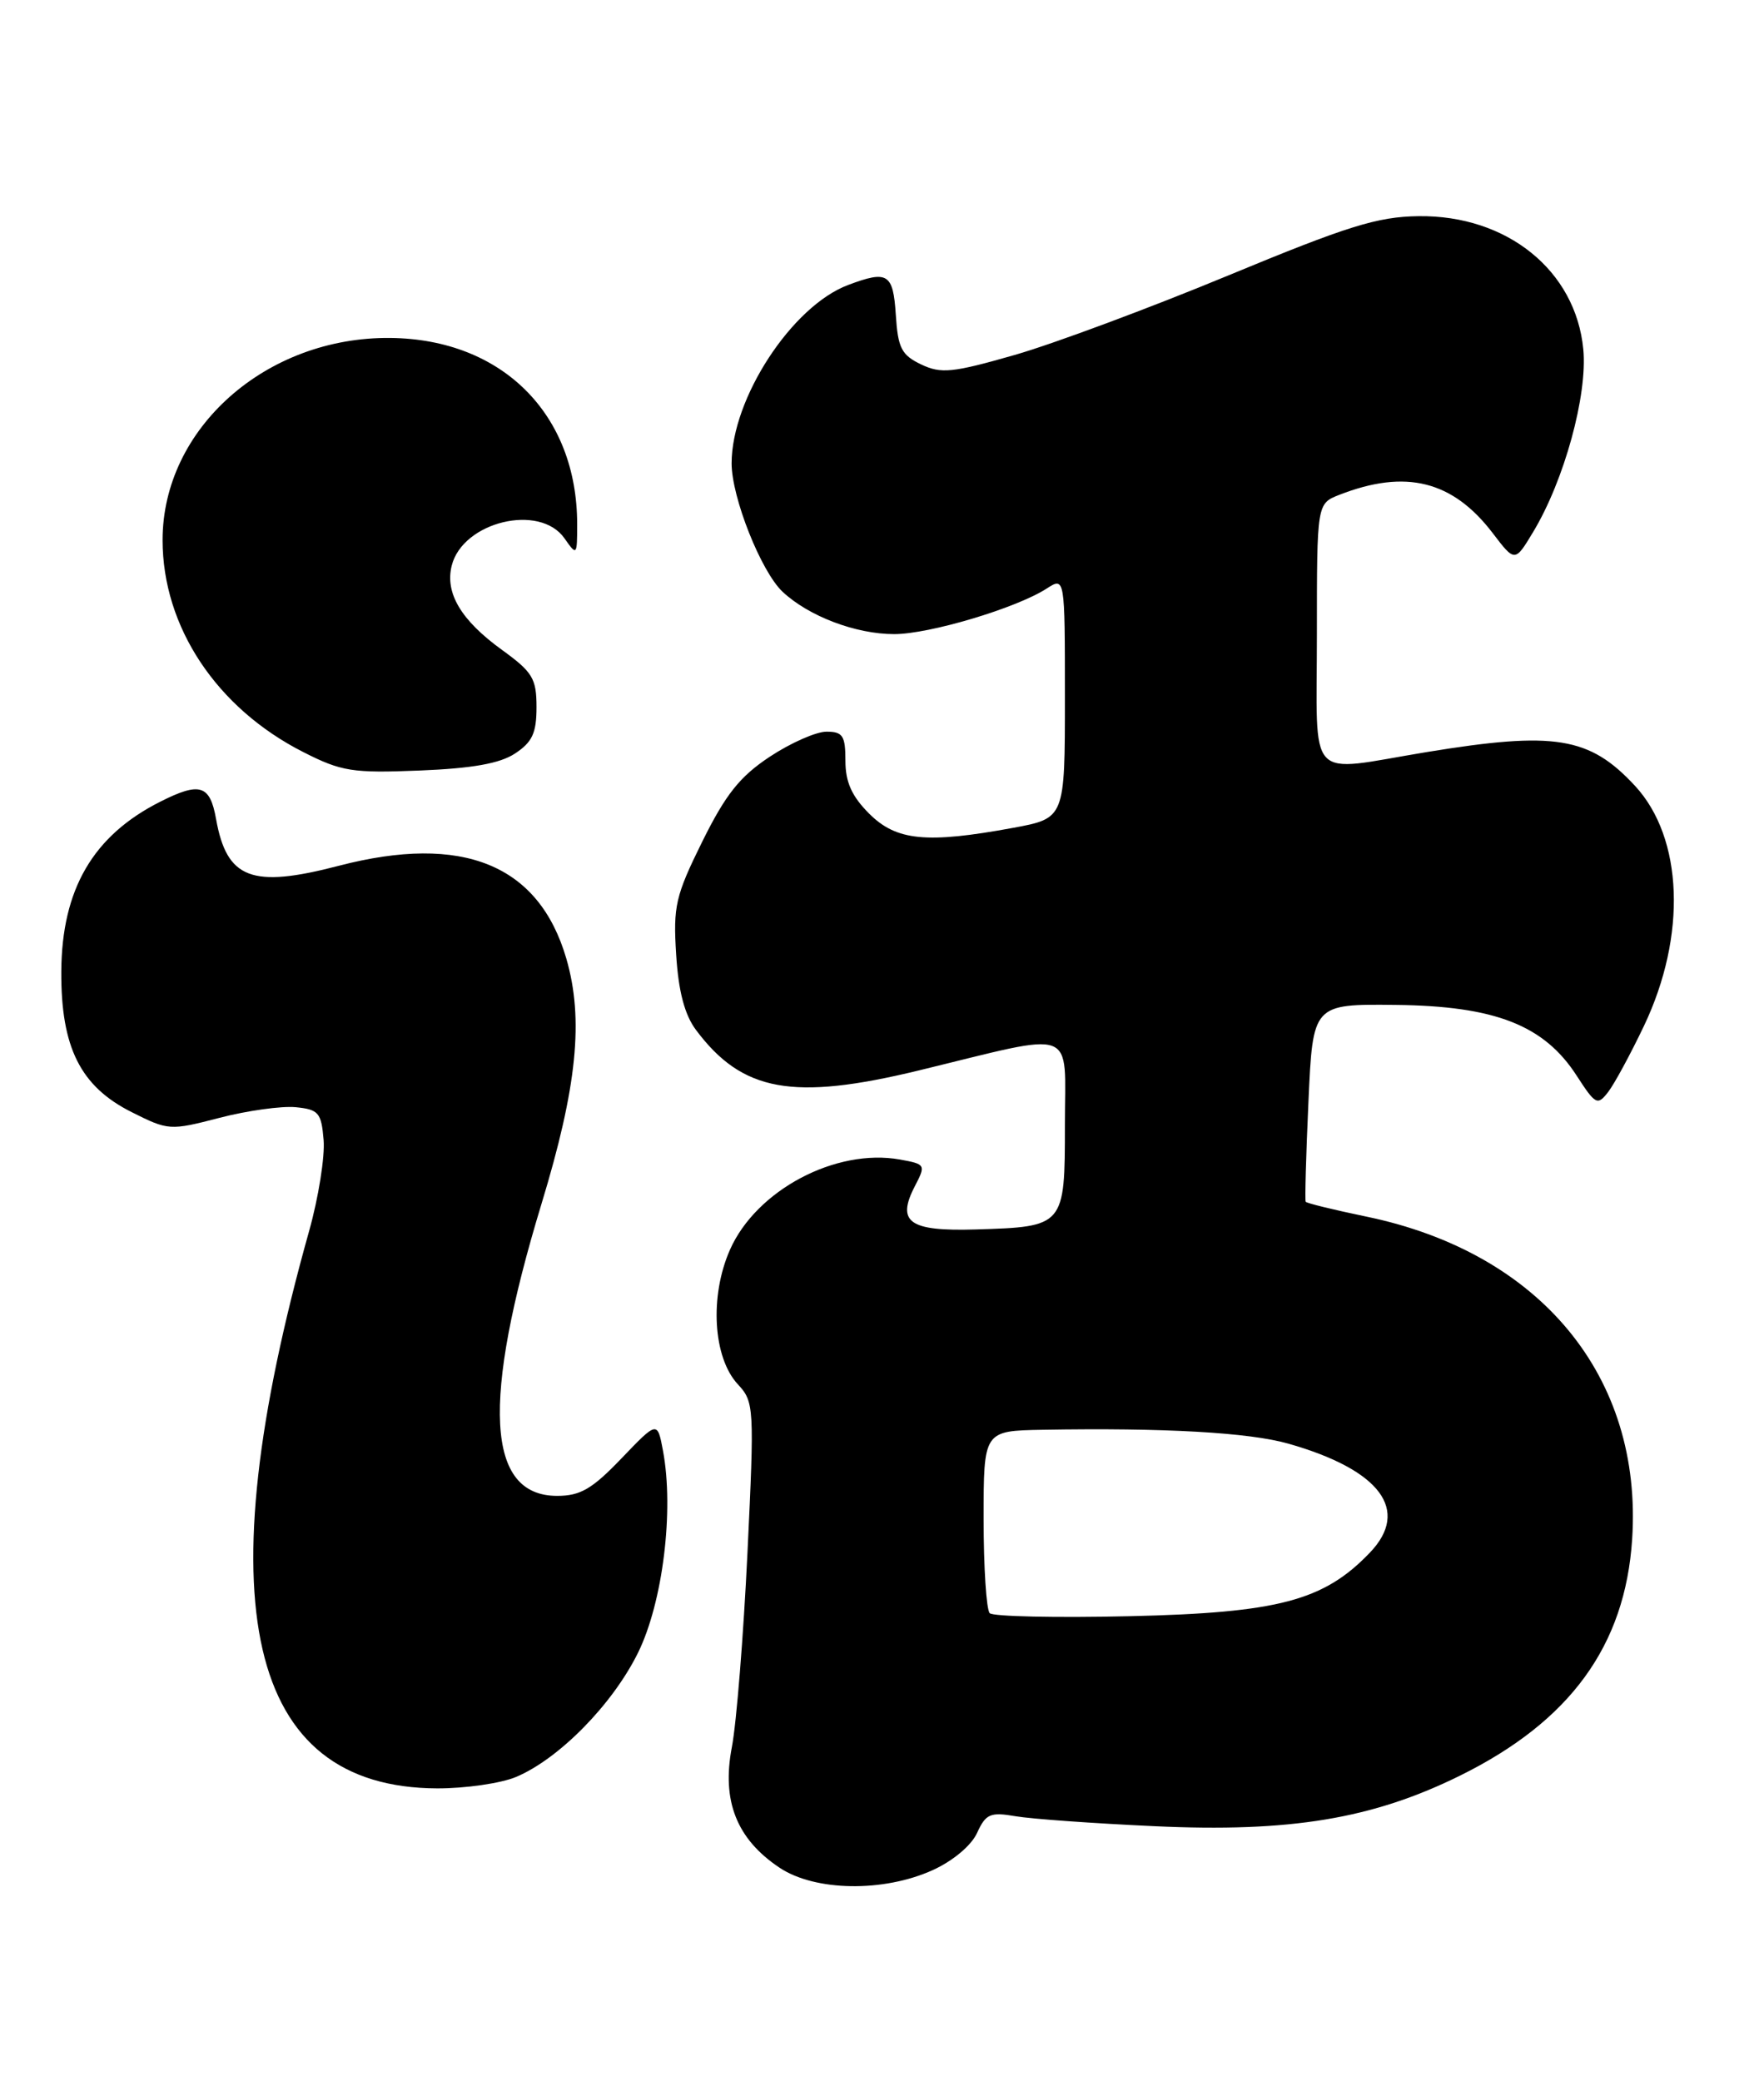 <?xml version="1.0" encoding="UTF-8" standalone="no"?>
<!DOCTYPE svg PUBLIC "-//W3C//DTD SVG 1.1//EN" "http://www.w3.org/Graphics/SVG/1.1/DTD/svg11.dtd" >
<svg xmlns="http://www.w3.org/2000/svg" xmlns:xlink="http://www.w3.org/1999/xlink" version="1.1" viewBox="0 0 217 256">
 <g >
 <path fill="currentColor"
d=" M 114.75 230.03 C 117.23 228.90 119.50 227.00 120.20 225.45 C 121.27 223.11 121.82 222.87 124.95 223.41 C 126.90 223.74 134.57 224.29 142.00 224.63 C 158.73 225.41 168.84 223.73 179.61 218.41 C 193.16 211.72 199.92 202.43 200.78 189.34 C 202.09 169.35 189.52 154.09 168.09 149.65 C 164.09 148.82 160.72 148.00 160.62 147.82 C 160.51 147.65 160.66 142.10 160.96 135.50 C 161.50 123.50 161.50 123.50 171.68 123.61 C 183.92 123.74 189.95 126.10 193.96 132.32 C 196.27 135.89 196.52 136.02 197.83 134.32 C 198.60 133.32 200.58 129.66 202.23 126.20 C 207.52 115.10 207.07 103.08 201.13 96.66 C 195.53 90.62 191.25 89.93 175.50 92.51 C 160.50 94.98 162.00 96.59 162.00 77.98 C 162.00 61.95 162.00 61.95 164.75 60.87 C 172.92 57.68 178.70 59.12 183.63 65.58 C 186.36 69.16 186.36 69.16 188.60 65.44 C 192.43 59.09 195.31 48.59 194.77 42.96 C 193.84 33.27 185.38 26.45 174.50 26.59 C 169.43 26.66 165.80 27.79 151.03 33.91 C 141.42 37.89 129.63 42.28 124.83 43.66 C 117.15 45.86 115.77 46.00 113.30 44.82 C 110.90 43.67 110.46 42.81 110.20 38.74 C 109.87 33.63 109.21 33.22 104.32 35.06 C 97.41 37.66 90.00 49.02 90.00 57.00 C 90.00 61.18 93.62 70.30 96.27 72.79 C 99.48 75.80 105.27 78.00 110.00 78.00 C 114.32 78.00 125.01 74.81 128.75 72.40 C 131.00 70.95 131.00 70.95 131.00 85.80 C 131.00 100.65 131.00 100.65 124.63 101.83 C 113.98 103.79 110.27 103.43 106.92 100.08 C 104.78 97.94 104.00 96.20 104.00 93.58 C 104.00 90.50 103.68 90.00 101.67 90.00 C 100.39 90.00 97.25 91.39 94.68 93.09 C 91.00 95.53 89.27 97.71 86.39 103.52 C 83.09 110.20 82.80 111.47 83.18 117.43 C 83.46 121.94 84.22 124.82 85.61 126.68 C 91.30 134.30 97.53 135.43 113.03 131.67 C 132.79 126.87 131.00 126.20 131.00 138.35 C 131.00 150.85 130.96 150.90 120.00 151.23 C 111.84 151.47 110.25 150.34 112.54 145.91 C 113.91 143.28 113.86 143.20 110.72 142.63 C 102.82 141.21 93.04 146.39 89.80 153.72 C 87.27 159.44 87.71 166.99 90.77 170.28 C 92.77 172.43 92.81 173.07 91.95 191.00 C 91.46 201.18 90.60 211.94 90.03 214.91 C 88.76 221.52 90.62 226.22 95.90 229.74 C 100.27 232.65 108.69 232.78 114.75 230.03 Z  M 63.47 218.58 C 68.76 216.36 75.35 209.66 78.49 203.29 C 81.54 197.09 82.93 185.80 81.56 178.46 C 80.87 174.78 80.87 174.78 76.45 179.39 C 72.85 183.15 71.39 184.00 68.54 184.00 C 59.82 184.00 59.20 172.46 66.61 148.09 C 70.99 133.71 71.83 125.37 69.67 117.92 C 66.30 106.35 56.93 102.52 41.66 106.50 C 30.96 109.29 27.90 108.12 26.58 100.75 C 25.83 96.53 24.59 96.15 19.70 98.62 C 11.44 102.79 7.60 109.39 7.54 119.50 C 7.49 128.83 9.89 133.64 16.20 136.80 C 20.70 139.06 20.91 139.08 27.00 137.50 C 30.42 136.61 34.63 136.03 36.36 136.19 C 39.20 136.47 39.53 136.86 39.81 140.23 C 39.98 142.28 39.18 147.31 38.03 151.41 C 25.16 197.27 30.35 219.90 53.78 219.98 C 57.24 219.99 61.60 219.36 63.47 218.58 Z  M 63.35 92.69 C 65.48 91.29 66.00 90.17 66.00 86.98 C 66.00 83.46 65.52 82.67 61.75 79.94 C 56.72 76.30 54.72 72.95 55.57 69.57 C 56.93 64.17 66.40 61.88 69.44 66.22 C 70.96 68.39 71.00 68.35 71.00 64.47 C 71.00 50.93 61.76 41.72 48.04 41.57 C 32.74 41.40 20.00 52.70 20.00 66.43 C 20.00 77.10 26.64 87.10 37.31 92.51 C 42.01 94.90 43.36 95.11 51.60 94.78 C 58.08 94.52 61.48 93.92 63.35 92.69 Z  M 121.75 198.43 C 121.34 198.01 121.00 192.79 121.00 186.83 C 121.00 176.00 121.00 176.00 128.25 175.87 C 143.23 175.61 153.66 176.20 158.50 177.58 C 169.81 180.80 173.52 185.77 168.51 190.99 C 162.85 196.90 157.26 198.38 139.00 198.80 C 129.93 199.01 122.16 198.84 121.75 198.43 Z "/>
</g>
</svg>